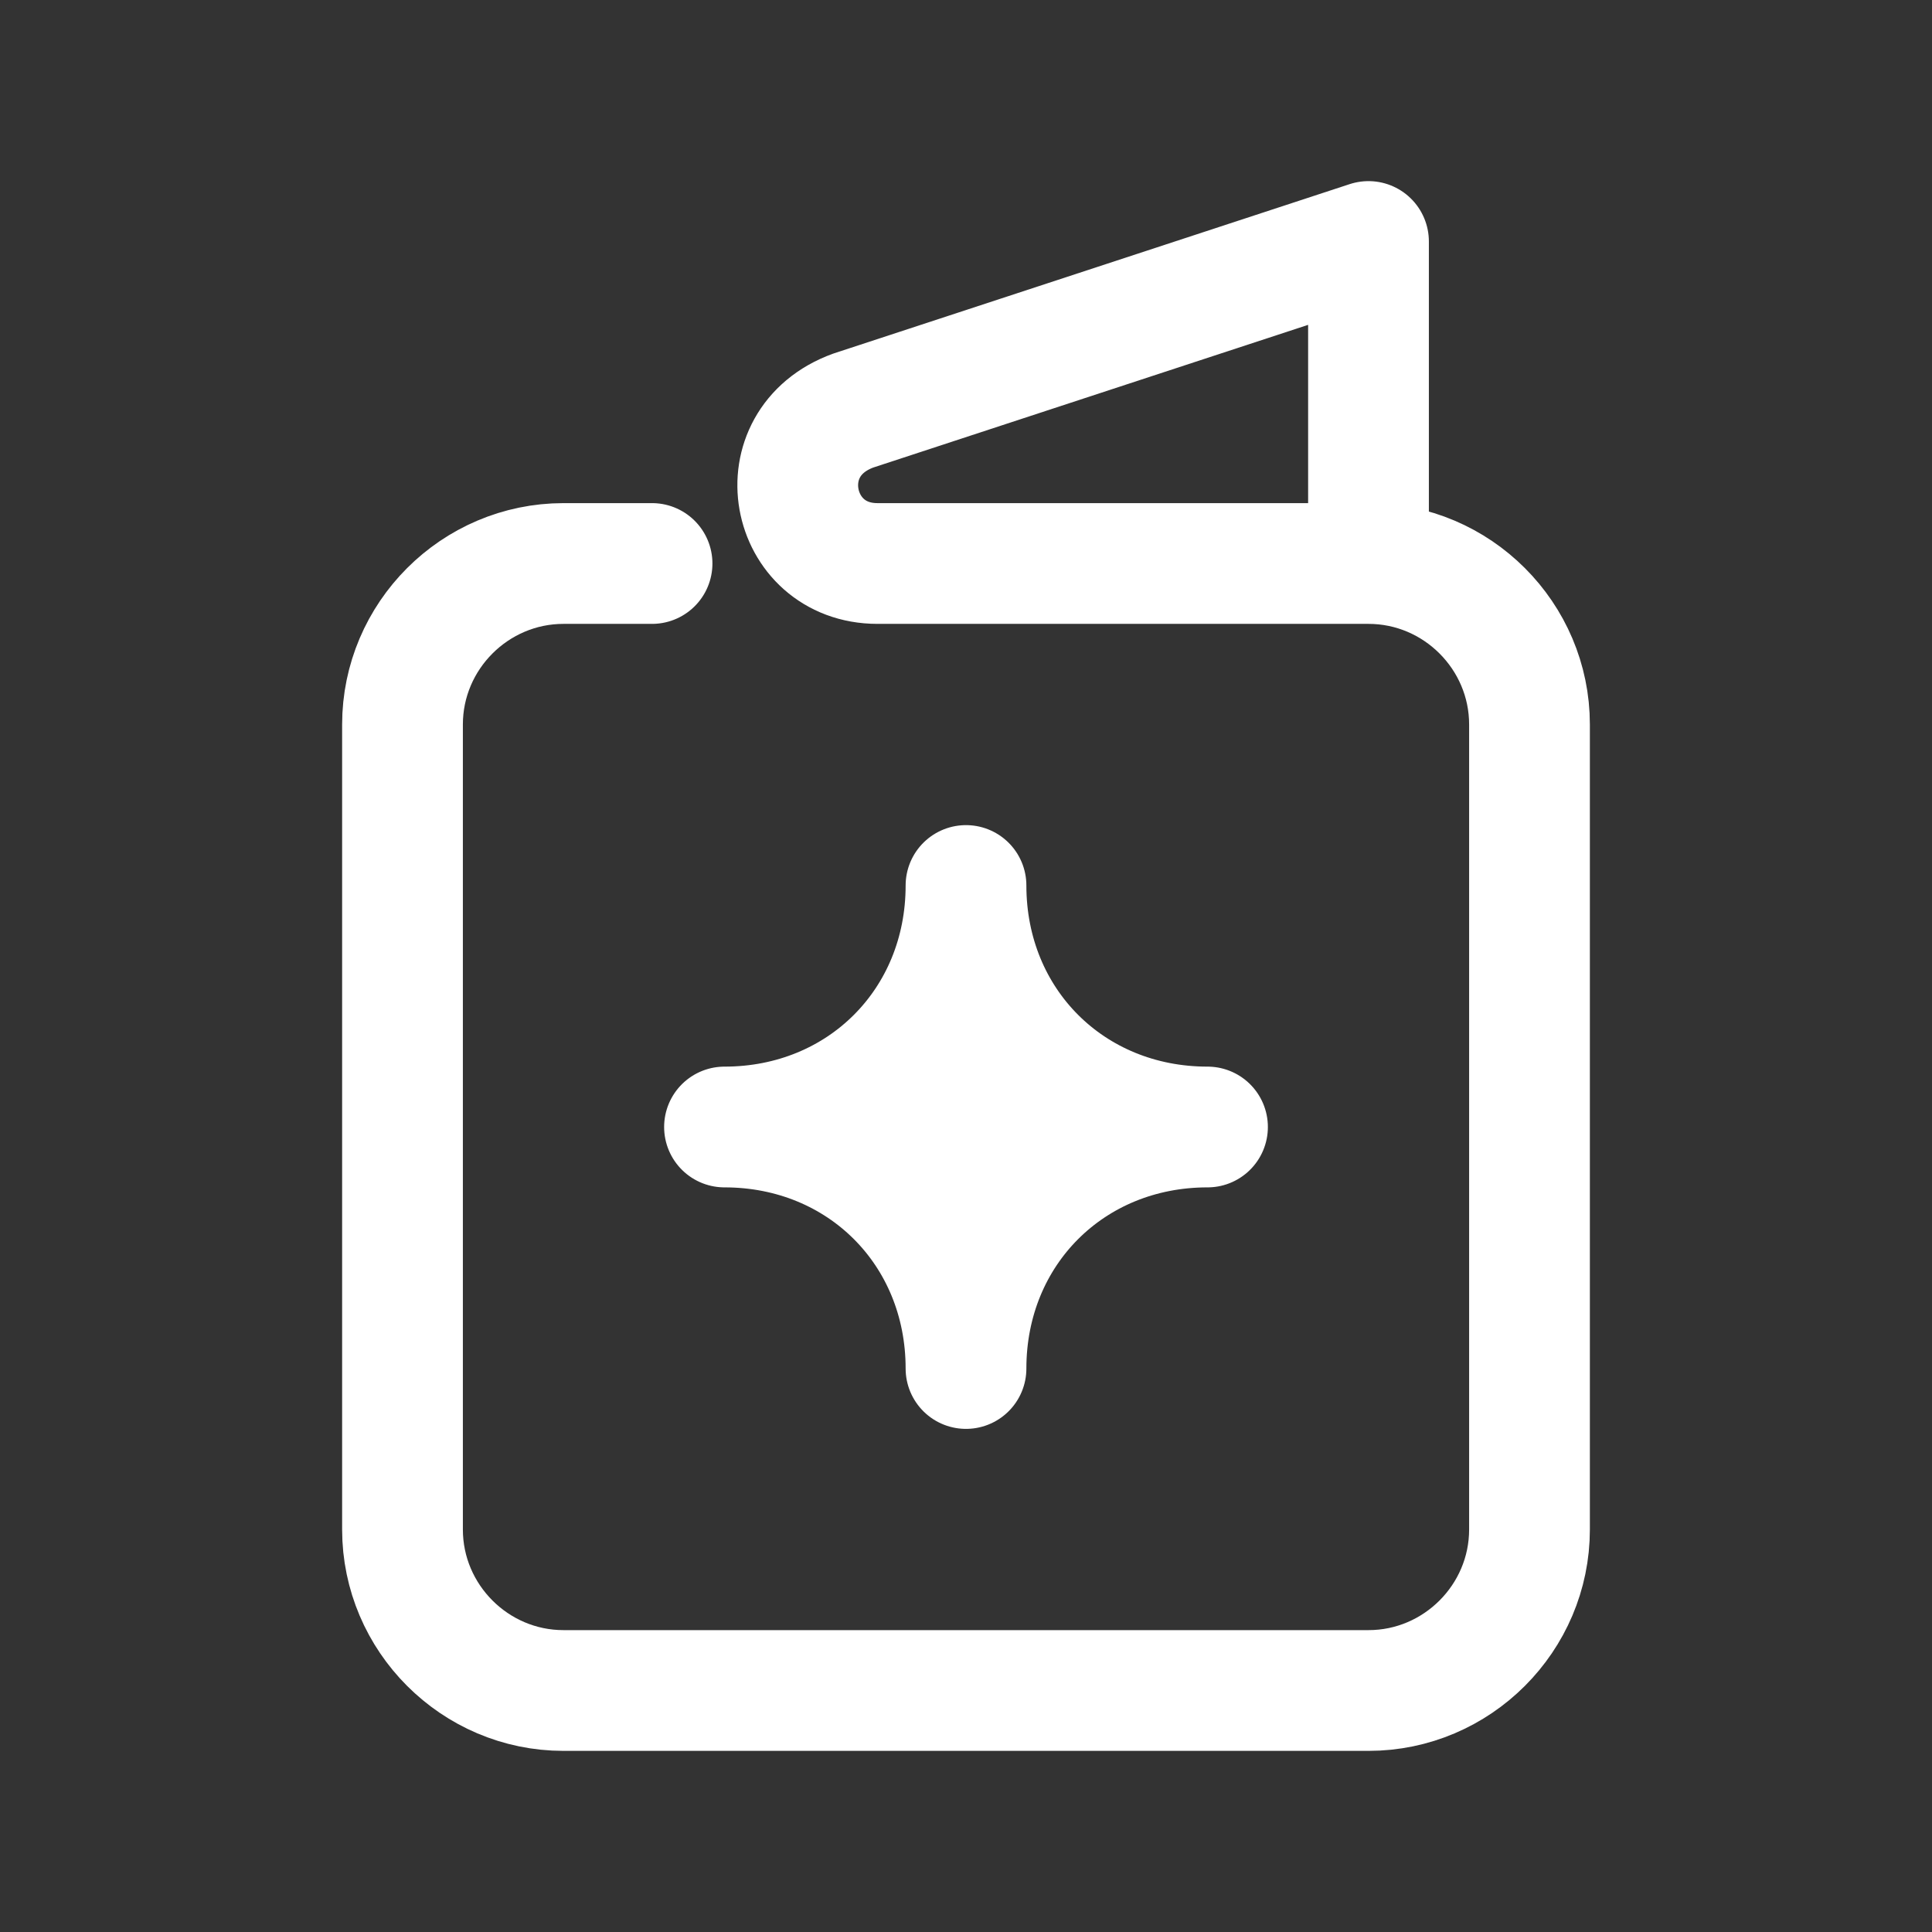 <svg fill="none" height="24" viewBox="0 0 24 24" width="24" xmlns="http://www.w3.org/2000/svg"><rect x="0" y="0" width="24" height="24" fill="#333333" stroke="none"/><g stroke="#fff" stroke-linecap="round" stroke-linejoin="round" stroke-miterlimit="10" stroke-width="1.5"><path d="m15 14c-1.7 0-3 1.3-3 3 0-1.7-1.3-3-3-3 1.7 0 3-1.3 3-3 0 1.7 1.3 3 3 3z" fill="#fff"/><path d="m17 7h-6.1c-1.1 0-1.4-1.5-.3-1.9l6.4-2.1zm0 0c1.1 0 2 .9 2 2v10c0 1.1-.9 2-2 2h-10c-1.1 0-2-.9-2-2v-10c0-1.1.9-2 2-2h1.1"/></g></svg>